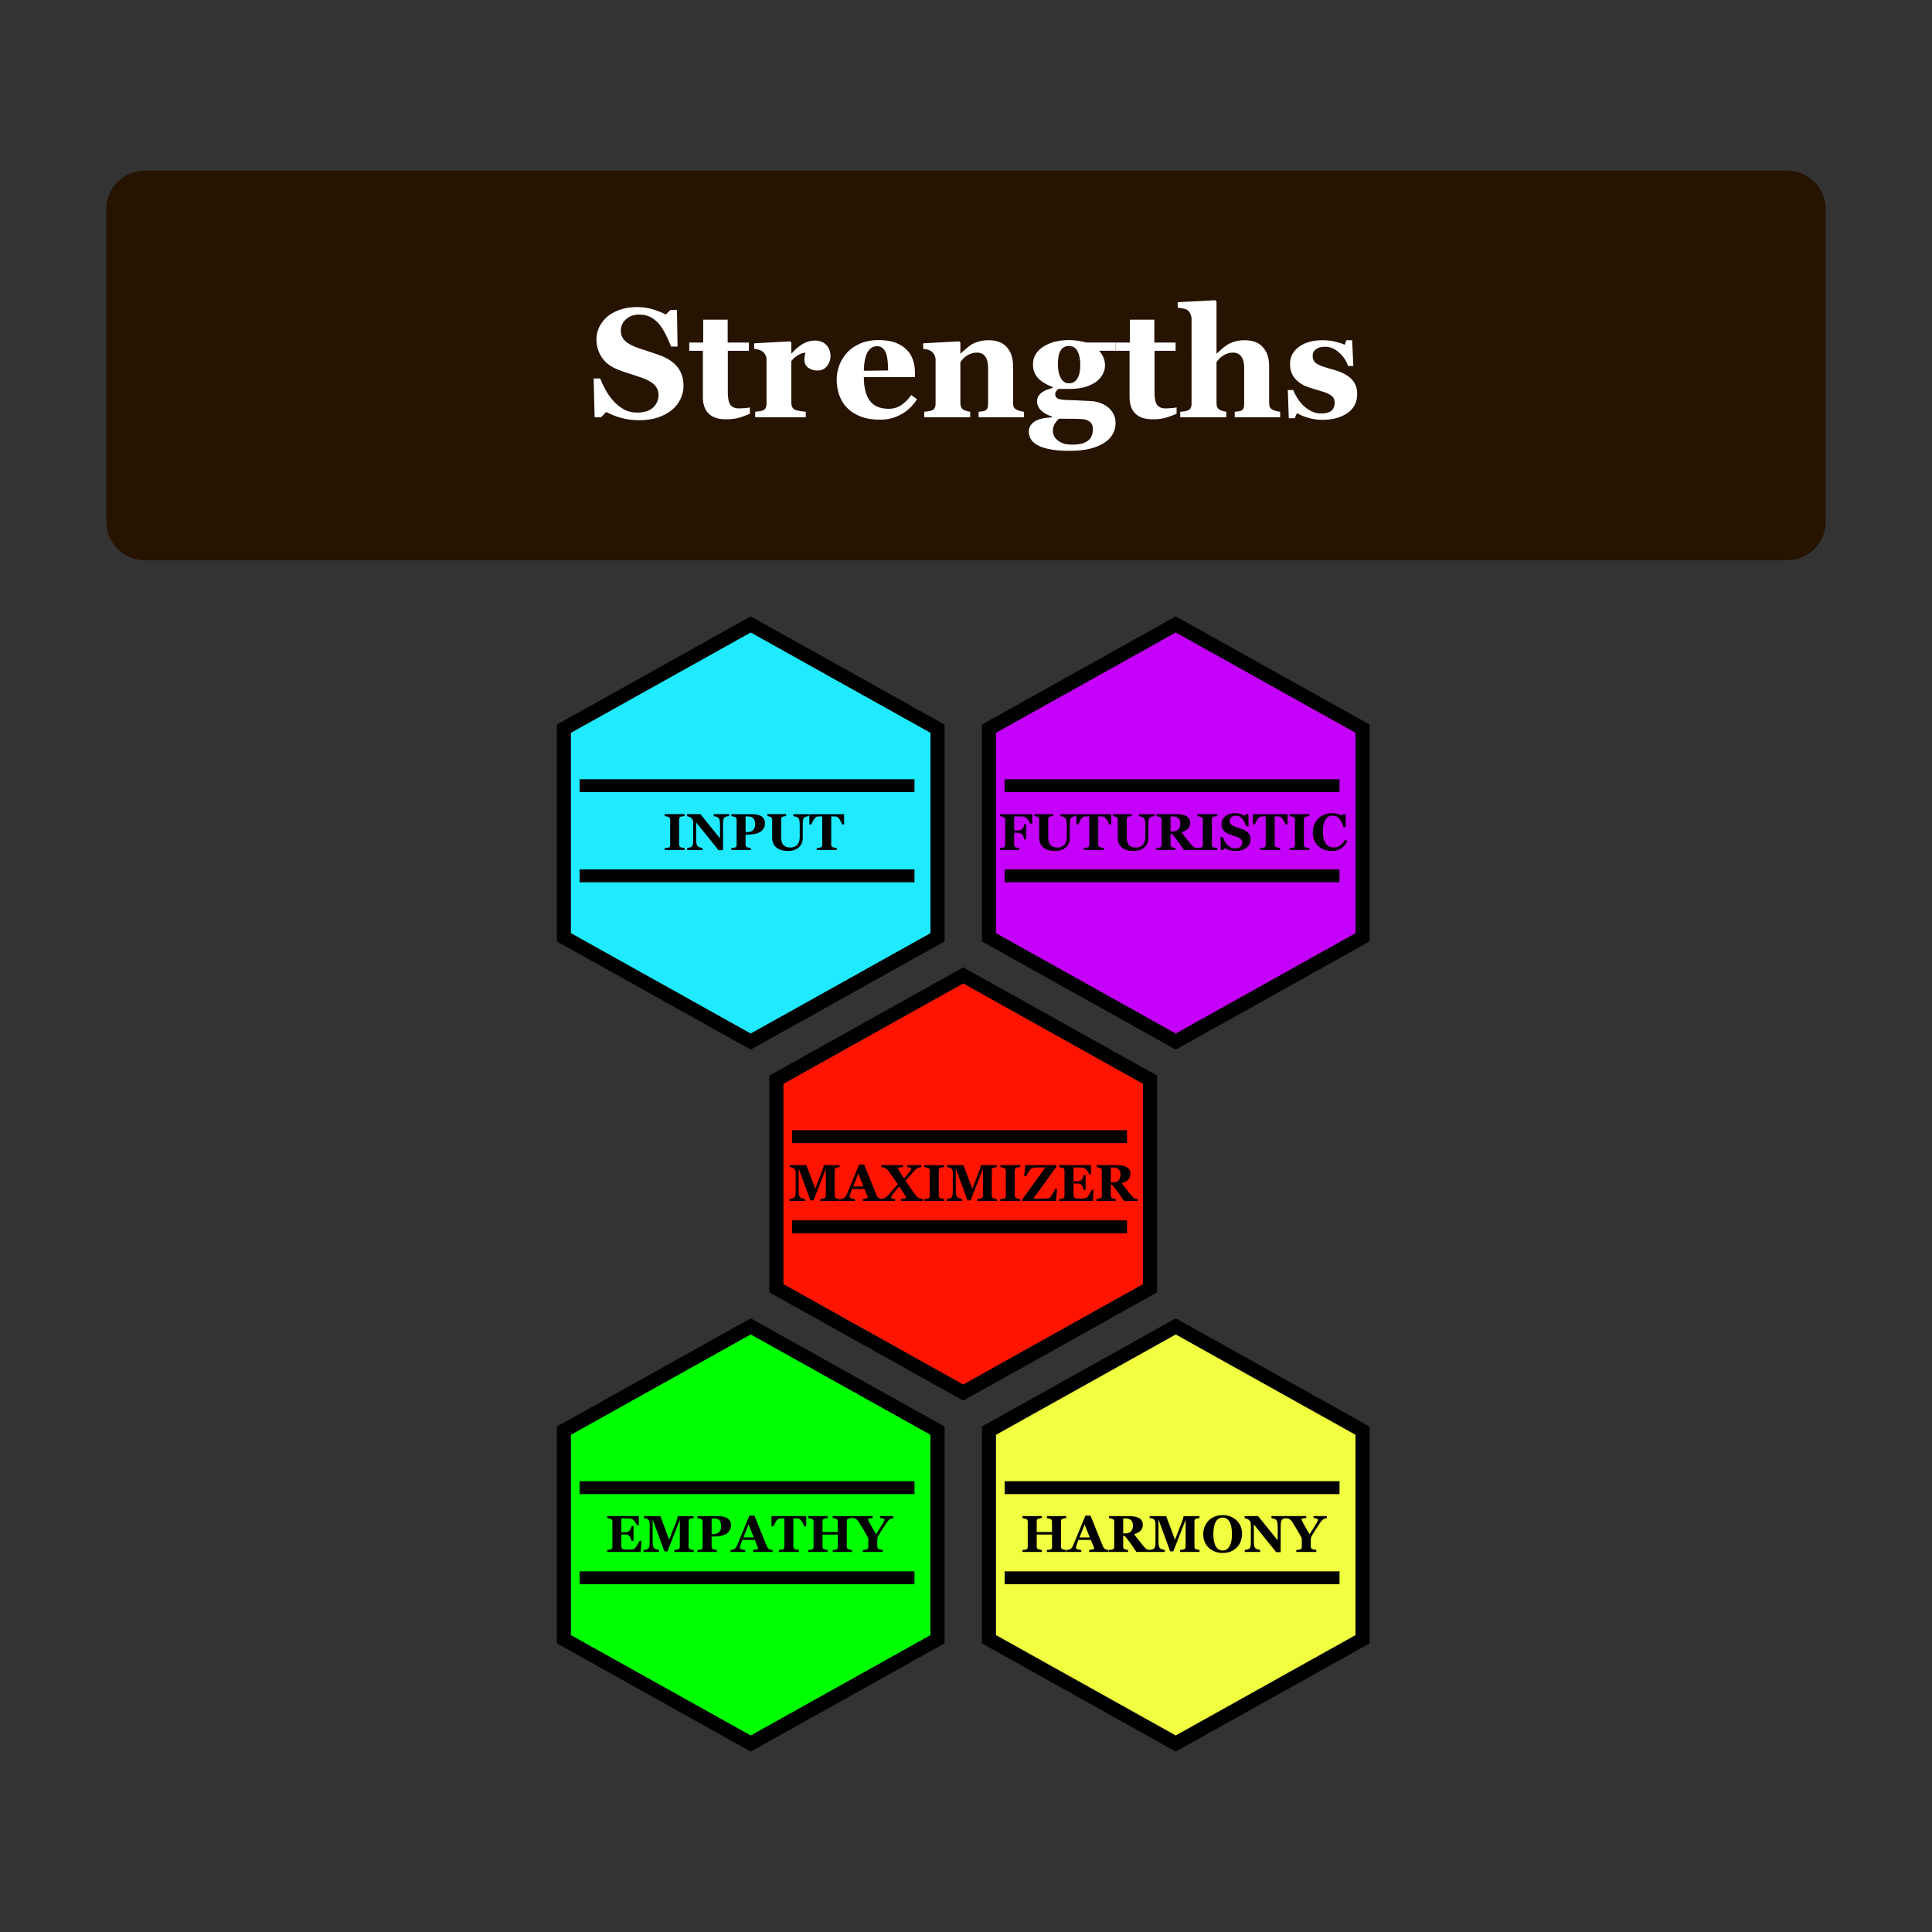 <svg xmlns="http://www.w3.org/2000/svg" id='awsome_strengths' class="adobe_illustrator" viewBox="0 0 600 600">
    <rect x="0" y="0" width="600" height="600" fill="#333333" stroke="none"/>
    <g id="hex_im" class='hex input'>
        <path id="outline_27_" d="M233.143,325.969l60.201-33.607v-67.336l-60.203-33.605l-60.203,33.605v67.336L233.143,325.969z
            M177.32,227.598l55.82-31.16l55.822,31.16v62.191l-55.82,31.16l-55.822-31.16V227.598z"/>
        <polygon id="background_41_" fill="#1FEAFF" points="288.962,289.79 288.962,227.599 233.14,196.438 177.318,227.599 
            177.318,289.79 233.142,320.95 	"/>
        <g>
            <path d="M212.607,263.973h-6.176v-0.612c0.142-0.011,0.35-0.026,0.624-0.047s0.464-0.052,0.568-0.094
                c0.194-0.078,0.326-0.182,0.396-0.31c0.071-0.128,0.106-0.292,0.106-0.491v-7.894c0-0.178-0.034-0.334-0.103-0.471
                c-0.067-0.136-0.201-0.246-0.4-0.33c-0.125-0.052-0.311-0.106-0.557-0.161c-0.246-0.055-0.458-0.093-0.636-0.114v-0.612h6.176
                v0.612c-0.157,0.016-0.354,0.038-0.589,0.066c-0.235,0.029-0.435,0.07-0.597,0.122c-0.204,0.068-0.34,0.174-0.408,0.317
                c-0.067,0.144-0.102,0.308-0.102,0.491v7.885c0,0.188,0.035,0.35,0.105,0.483c0.071,0.133,0.206,0.242,0.404,0.326
                c0.11,0.047,0.292,0.093,0.546,0.137c0.253,0.044,0.467,0.072,0.64,0.083V263.973z"/>
            <path d="M226.433,253.451c-0.146,0.016-0.355,0.044-0.628,0.086c-0.271,0.042-0.518,0.144-0.737,0.306
                c-0.193,0.142-0.331,0.383-0.412,0.726s-0.121,0.846-0.121,1.51v7.957h-1.397l-6.936-8.608v5.226c0,0.648,0.043,1.142,0.129,1.479
                c0.087,0.337,0.227,0.584,0.42,0.741c0.142,0.115,0.366,0.217,0.675,0.306s0.555,0.149,0.737,0.181v0.612h-4.786v-0.612
                c0.204-0.016,0.438-0.054,0.702-0.114c0.265-0.06,0.485-0.153,0.663-0.279c0.204-0.151,0.344-0.38,0.42-0.687
                s0.114-0.82,0.114-1.542v-5.272c0-0.262-0.041-0.509-0.122-0.742c-0.081-0.232-0.208-0.433-0.381-0.6
                c-0.183-0.178-0.394-0.318-0.631-0.42c-0.238-0.102-0.509-0.182-0.813-0.239v-0.628h4.191l6.087,7.53v-4.212
                c0-0.669-0.044-1.167-0.133-1.494c-0.089-0.327-0.23-0.569-0.424-0.726c-0.151-0.12-0.377-0.224-0.675-0.31
                c-0.298-0.086-0.539-0.145-0.722-0.176v-0.612h4.778V253.451z"/>
            <path d="M237.566,255.624c0,0.628-0.13,1.168-0.389,1.62c-0.259,0.453-0.616,0.82-1.071,1.103
                c-0.471,0.293-1.008,0.505-1.612,0.636s-1.283,0.196-2.036,0.196h-0.91v3.13c0,0.188,0.035,0.352,0.105,0.491
                c0.071,0.139,0.206,0.25,0.404,0.333c0.104,0.042,0.274,0.086,0.51,0.133c0.235,0.047,0.435,0.078,0.597,0.094v0.612h-6.034
                v-0.612c0.152-0.016,0.354-0.038,0.604-0.067s0.427-0.064,0.525-0.106c0.204-0.083,0.339-0.186,0.404-0.306
                c0.065-0.12,0.099-0.288,0.099-0.502v-7.854c0-0.183-0.032-0.341-0.095-0.475s-0.198-0.244-0.408-0.333
                c-0.146-0.063-0.341-0.119-0.584-0.168s-0.425-0.083-0.546-0.098v-0.612h6.145c1.438,0,2.513,0.229,3.225,0.687
                C237.21,253.983,237.566,254.683,237.566,255.624z M234.506,256.024c0-0.837-0.169-1.458-0.506-1.864
                c-0.338-0.405-0.938-0.608-1.801-0.608h-0.651v4.888h0.329c0.858,0,1.511-0.197,1.958-0.592S234.506,256.846,234.506,256.024z"/>
            <path d="M251.219,253.451c-0.151,0.016-0.37,0.051-0.655,0.106c-0.285,0.055-0.524,0.15-0.718,0.286
                c-0.199,0.131-0.339,0.366-0.42,0.707c-0.081,0.34-0.121,0.85-0.121,1.53v4.143c0,1.219-0.414,2.2-1.24,2.942
                s-1.92,1.114-3.279,1.114c-1.585,0-2.813-0.358-3.681-1.075c-0.868-0.716-1.302-1.715-1.302-2.997v-5.697
                c0-0.183-0.036-0.34-0.106-0.471s-0.205-0.249-0.404-0.353c-0.136-0.068-0.303-0.123-0.502-0.165
                c-0.198-0.042-0.36-0.071-0.486-0.086v-0.597h5.838v0.597c-0.168,0.01-0.338,0.03-0.51,0.059
                c-0.173,0.029-0.349,0.072-0.526,0.129c-0.198,0.063-0.332,0.167-0.4,0.314c-0.067,0.146-0.102,0.312-0.102,0.495v5.618
                c0,1.104,0.243,1.907,0.729,2.409c0.486,0.502,1.191,0.753,2.116,0.753c0.908,0,1.622-0.277,2.139-0.832
                c0.518-0.554,0.775-1.371,0.775-2.448v-3.774c0-0.669-0.045-1.17-0.137-1.502c-0.092-0.333-0.231-0.572-0.42-0.718
                c-0.136-0.115-0.373-0.22-0.71-0.314c-0.338-0.094-0.574-0.151-0.71-0.172v-0.612h4.833V253.451z"/>
            <path d="M262.141,256.024h-0.612c-0.161-0.476-0.421-0.986-0.778-1.53s-0.688-0.837-0.99-0.879
                c-0.167-0.021-0.373-0.039-0.618-0.055c-0.246-0.016-0.457-0.023-0.635-0.023h-0.368v8.733c0,0.188,0.034,0.354,0.103,0.498
                c0.067,0.144,0.201,0.258,0.4,0.341c0.12,0.047,0.307,0.096,0.561,0.146s0.47,0.085,0.647,0.106v0.612h-6.206v-0.612
                c0.151-0.016,0.364-0.038,0.639-0.067c0.275-0.029,0.462-0.064,0.562-0.106c0.204-0.083,0.34-0.196,0.408-0.337
                c0.067-0.141,0.102-0.309,0.102-0.502v-8.812h-0.368c-0.177,0-0.389,0.008-0.634,0.023s-0.451,0.034-0.618,0.055
                c-0.303,0.042-0.633,0.335-0.99,0.879s-0.617,1.054-0.779,1.53h-0.612v-3.186h10.789V256.024z"/>
        </g>
        <line fill="none" stroke="#000000" stroke-width="4" stroke-miterlimit="10" x1="180" y1="244" x2="284" y2="244"/>
        <line fill="none" stroke="#000000" stroke-width="4" stroke-miterlimit="10" x1="180" y1="272" x2="284" y2="272"/>
    </g>
    <g id="hex_ma" class='hex maximizer'>
        <path id="outline_26_" d="M299.143,434.969l60.201-33.607v-67.336l-60.203-33.605l-60.203,33.605v67.336L299.143,434.969z
            M243.32,336.598l55.82-31.16l55.822,31.16v62.191l-55.82,31.16l-55.822-31.16V336.598z"/>
        <polygon id="background_40_" fill="#FF1400" points="354.962,398.79 354.962,336.599 299.14,305.438 243.318,336.599 
            243.318,398.79 299.142,429.95 	"/>
        <g>
            <path d="M260.779,372.973h-6.034v-0.611c0.178-0.017,0.396-0.043,0.655-0.079s0.436-0.075,0.53-0.118
                c0.193-0.078,0.332-0.186,0.415-0.321c0.084-0.136,0.126-0.309,0.126-0.519v-8.316l-3.829,9.784h-0.988
                c-0.047-0.173-0.164-0.515-0.35-1.028c-0.186-0.512-0.336-0.922-0.451-1.231l-2.816-7.649v6.771c0,0.648,0.043,1.141,0.129,1.479
                c0.087,0.338,0.227,0.584,0.42,0.741c0.131,0.11,0.365,0.215,0.702,0.313c0.338,0.1,0.574,0.157,0.71,0.174v0.611h-4.786v-0.611
                c0.131-0.017,0.344-0.052,0.64-0.106c0.296-0.056,0.537-0.15,0.726-0.286c0.209-0.146,0.351-0.395,0.424-0.742
                s0.11-0.844,0.11-1.486v-5.516c0-0.336-0.042-0.613-0.126-0.836s-0.209-0.399-0.377-0.529c-0.209-0.162-0.423-0.268-0.643-0.314
                s-0.442-0.078-0.667-0.094v-0.613h5.13l2.745,7.336l2.313-5.953c0.079-0.22,0.154-0.481,0.228-0.785s0.112-0.502,0.118-0.598
                h4.932v0.613c-0.167,0.01-0.343,0.031-0.525,0.063c-0.184,0.031-0.358,0.073-0.526,0.125c-0.204,0.068-0.339,0.176-0.403,0.322
                c-0.065,0.146-0.099,0.309-0.099,0.486v7.885c0,0.189,0.033,0.348,0.099,0.476c0.064,0.128,0.199,0.239,0.403,0.333
                c0.104,0.047,0.276,0.092,0.515,0.134c0.237,0.042,0.422,0.07,0.553,0.087V372.973z"/>
            <path d="M274.009,372.973h-6.065v-0.611c0.282-0.021,0.613-0.072,0.994-0.154c0.382-0.08,0.572-0.182,0.572-0.301
                c0-0.043-0.004-0.09-0.012-0.143c-0.008-0.052-0.03-0.122-0.067-0.211l-0.949-2.307h-3.844c-0.089,0.214-0.187,0.465-0.293,0.753
                s-0.199,0.544-0.276,0.769c-0.1,0.293-0.158,0.505-0.176,0.636c-0.019,0.131-0.028,0.223-0.028,0.274
                c0,0.168,0.127,0.311,0.381,0.428c0.253,0.117,0.676,0.203,1.266,0.256v0.611h-4.566v-0.611c0.173-0.012,0.367-0.039,0.585-0.083
                c0.217-0.044,0.388-0.106,0.514-0.185c0.214-0.125,0.396-0.279,0.545-0.463c0.149-0.184,0.273-0.4,0.373-0.651
                c0.606-1.47,1.215-2.942,1.824-4.417c0.609-1.476,1.283-3.102,2.021-4.881h1.569c1.025,2.521,1.828,4.515,2.409,5.979
                c0.58,1.465,1.074,2.679,1.482,3.641c0.068,0.158,0.154,0.301,0.259,0.428c0.104,0.129,0.254,0.25,0.447,0.365
                c0.146,0.084,0.316,0.146,0.511,0.188c0.193,0.042,0.368,0.067,0.525,0.079V372.973z M268.158,368.469l-1.611-4.024l-1.588,4.024
                H268.158z"/>
            <path d="M286.587,372.973H279.8v-0.611c0.648-0.037,1.067-0.094,1.256-0.17c0.188-0.075,0.283-0.176,0.283-0.302
                c0-0.067-0.034-0.177-0.103-0.325c-0.067-0.149-0.162-0.32-0.282-0.514c-0.183-0.309-0.428-0.695-0.733-1.157
                c-0.307-0.463-0.624-0.94-0.953-1.433c-1.099,1.271-1.795,2.116-2.09,2.535c-0.296,0.418-0.443,0.695-0.443,0.831
                c0,0.073,0.012,0.135,0.035,0.185c0.023,0.049,0.085,0.098,0.185,0.145c0.073,0.043,0.198,0.082,0.376,0.118
                s0.389,0.065,0.633,0.087v0.611h-4.323v-0.611c0.226-0.017,0.404-0.04,0.538-0.071s0.266-0.075,0.396-0.134
                c0.304-0.141,0.574-0.32,0.81-0.537s0.479-0.469,0.73-0.758c0.366-0.412,0.779-0.881,1.239-1.404s0.943-1.08,1.45-1.672
                c-0.48-0.727-0.961-1.433-1.442-2.117c-0.48-0.686-0.888-1.27-1.223-1.75c-0.167-0.24-0.375-0.481-0.624-0.723
                c-0.249-0.24-0.51-0.412-0.782-0.518c-0.136-0.057-0.288-0.105-0.456-0.145c-0.167-0.039-0.369-0.066-0.605-0.082v-0.613h6.804
                v0.613c-0.529,0.021-0.92,0.067-1.174,0.141s-0.381,0.184-0.381,0.33c0,0.072,0.025,0.166,0.075,0.278s0.147,0.288,0.294,0.528
                c0.126,0.209,0.32,0.516,0.585,0.918s0.564,0.859,0.898,1.371c0.987-1.176,1.607-1.942,1.86-2.301
                c0.253-0.357,0.38-0.602,0.38-0.732c0-0.152-0.073-0.266-0.219-0.342c-0.146-0.076-0.488-0.14-1.025-0.191v-0.613h4.339v0.613
                c-0.198,0.005-0.362,0.023-0.49,0.055s-0.275,0.081-0.443,0.148c-0.324,0.146-0.596,0.327-0.815,0.541
                c-0.22,0.215-0.461,0.467-0.722,0.754c-0.388,0.43-0.758,0.848-1.111,1.254s-0.786,0.902-1.299,1.489
                c0.633,0.951,1.175,1.748,1.625,2.391c0.449,0.644,0.876,1.247,1.279,1.811c0.156,0.241,0.359,0.482,0.607,0.726
                c0.249,0.243,0.507,0.417,0.773,0.521c0.125,0.047,0.27,0.092,0.432,0.134s0.376,0.07,0.644,0.087V372.973z"/>
            <path d="M293.232,372.973h-6.176v-0.611c0.142-0.012,0.35-0.027,0.624-0.048s0.464-0.052,0.568-0.095
                c0.194-0.078,0.326-0.182,0.396-0.309c0.071-0.129,0.106-0.292,0.106-0.491v-7.894c0-0.178-0.034-0.334-0.103-0.471
                c-0.067-0.136-0.201-0.246-0.4-0.33c-0.125-0.052-0.311-0.105-0.557-0.16s-0.458-0.093-0.636-0.113v-0.613h6.176v0.613
                c-0.157,0.016-0.354,0.037-0.589,0.066c-0.235,0.028-0.435,0.069-0.597,0.121c-0.204,0.068-0.34,0.174-0.408,0.318
                c-0.067,0.144-0.102,0.307-0.102,0.49v7.885c0,0.189,0.035,0.35,0.105,0.483c0.071,0.134,0.206,0.241,0.404,0.325
                c0.11,0.047,0.292,0.094,0.546,0.138c0.253,0.044,0.467,0.071,0.64,0.083V372.973z"/>
            <path d="M309.568,372.973h-6.034v-0.611c0.178-0.017,0.396-0.043,0.655-0.079s0.436-0.075,0.53-0.118
                c0.193-0.078,0.332-0.186,0.415-0.321c0.084-0.136,0.126-0.309,0.126-0.519v-8.316l-3.829,9.784h-0.988
                c-0.047-0.173-0.164-0.515-0.35-1.028c-0.186-0.512-0.336-0.922-0.451-1.231l-2.816-7.649v6.771c0,0.648,0.043,1.141,0.129,1.479
                c0.087,0.338,0.227,0.584,0.42,0.741c0.131,0.11,0.365,0.215,0.702,0.313c0.338,0.1,0.574,0.157,0.71,0.174v0.611h-4.786v-0.611
                c0.131-0.017,0.344-0.052,0.64-0.106c0.296-0.056,0.537-0.15,0.726-0.286c0.209-0.146,0.351-0.395,0.424-0.742
                s0.11-0.844,0.11-1.486v-5.516c0-0.336-0.042-0.613-0.126-0.836s-0.209-0.399-0.377-0.529c-0.209-0.162-0.423-0.268-0.643-0.314
                s-0.442-0.078-0.667-0.094v-0.613h5.13l2.745,7.336l2.313-5.953c0.079-0.22,0.154-0.481,0.228-0.785s0.112-0.502,0.118-0.598
                h4.932v0.613c-0.167,0.01-0.343,0.031-0.525,0.063c-0.184,0.031-0.358,0.073-0.526,0.125c-0.204,0.068-0.339,0.176-0.403,0.322
                c-0.065,0.146-0.099,0.309-0.099,0.486v7.885c0,0.189,0.033,0.348,0.099,0.476c0.064,0.128,0.199,0.239,0.403,0.333
                c0.104,0.047,0.276,0.092,0.515,0.134c0.237,0.042,0.422,0.07,0.553,0.087V372.973z"/>
            <path d="M316.843,372.973h-6.176v-0.611c0.142-0.012,0.35-0.027,0.624-0.048s0.464-0.052,0.568-0.095
                c0.194-0.078,0.326-0.182,0.396-0.309c0.071-0.129,0.106-0.292,0.106-0.491v-7.894c0-0.178-0.034-0.334-0.103-0.471
                c-0.067-0.136-0.201-0.246-0.4-0.33c-0.125-0.052-0.311-0.105-0.557-0.16s-0.458-0.093-0.636-0.113v-0.613h6.176v0.613
                c-0.157,0.016-0.354,0.037-0.589,0.066c-0.235,0.028-0.435,0.069-0.597,0.121c-0.204,0.068-0.34,0.174-0.408,0.318
                c-0.067,0.144-0.102,0.307-0.102,0.49v7.885c0,0.189,0.035,0.35,0.105,0.483c0.071,0.134,0.206,0.241,0.404,0.325
                c0.11,0.047,0.292,0.094,0.546,0.138c0.253,0.044,0.467,0.071,0.64,0.083V372.973z"/>
            <path d="M328.297,369.215l-0.376,3.758H317.47v-0.474l7.197-9.946h-2.441c-0.497,0-0.855,0.014-1.075,0.043
                s-0.427,0.088-0.62,0.178c-0.225,0.084-0.474,0.305-0.746,0.664c-0.271,0.359-0.636,0.959-1.091,1.799h-0.636l0.346-3.398h9.683
                v0.475l-7.198,9.946h2.802c0.88,0,1.478-0.036,1.794-0.106s0.548-0.197,0.694-0.381c0.299-0.362,0.575-0.76,0.828-1.192
                c0.254-0.433,0.488-0.888,0.703-1.364H328.297z"/>
            <path d="M338.827,364.68h-0.597c-0.151-0.423-0.413-0.85-0.784-1.283c-0.371-0.432-0.74-0.688-1.106-0.766
                c-0.157-0.037-0.375-0.059-0.655-0.066c-0.279-0.008-0.511-0.012-0.694-0.012h-1.616v4.292h1.146c0.288,0,0.549-0.034,0.784-0.103
                c0.236-0.067,0.45-0.198,0.644-0.393c0.12-0.119,0.242-0.332,0.365-0.635s0.202-0.567,0.239-0.793h0.597v4.646h-0.597
                c-0.031-0.22-0.111-0.495-0.239-0.827c-0.128-0.333-0.25-0.562-0.365-0.688c-0.172-0.188-0.376-0.317-0.611-0.389
                c-0.235-0.07-0.508-0.105-0.816-0.105h-1.146v3.209c0,0.335,0.024,0.601,0.074,0.797c0.05,0.195,0.143,0.346,0.279,0.451
                c0.13,0.1,0.31,0.164,0.537,0.195c0.228,0.032,0.537,0.048,0.93,0.048c0.183,0,0.402-0.003,0.659-0.008
                c0.256-0.005,0.481-0.021,0.675-0.048c0.22-0.025,0.425-0.064,0.616-0.117c0.19-0.053,0.333-0.128,0.428-0.228
                c0.251-0.257,0.533-0.647,0.847-1.173c0.314-0.525,0.521-0.92,0.62-1.182h0.573l-0.212,3.469h-10.444v-0.611
                c0.146-0.012,0.346-0.032,0.597-0.063s0.429-0.067,0.533-0.11c0.199-0.083,0.332-0.189,0.4-0.317s0.103-0.292,0.103-0.49v-7.854
                c0-0.188-0.029-0.344-0.087-0.467s-0.196-0.234-0.416-0.334c-0.136-0.063-0.326-0.119-0.572-0.172s-0.432-0.086-0.558-0.102
                v-0.613h9.871V364.68z"/>
            <path d="M353.328,372.973h-4.272c-0.737-1.13-1.351-2.029-1.839-2.699s-1.097-1.443-1.823-2.322h-0.43v3.381
                c0,0.189,0.035,0.349,0.105,0.479c0.071,0.131,0.206,0.241,0.404,0.329c0.1,0.043,0.255,0.086,0.467,0.13s0.394,0.074,0.546,0.091
                v0.611h-5.94v-0.611c0.152-0.017,0.353-0.039,0.601-0.067s0.425-0.063,0.529-0.106c0.199-0.083,0.332-0.189,0.4-0.317
                s0.103-0.292,0.103-0.49v-7.854c0-0.188-0.029-0.346-0.087-0.471s-0.196-0.235-0.416-0.33c-0.167-0.067-0.364-0.125-0.592-0.172
                s-0.407-0.081-0.538-0.102v-0.613h6.246c1.396,0,2.457,0.219,3.182,0.656c0.725,0.437,1.087,1.097,1.087,1.98
                c0,0.779-0.224,1.406-0.671,1.879c-0.447,0.475-1.129,0.844-2.044,1.111c0.355,0.46,0.771,0.994,1.243,1.6
                c0.474,0.607,0.967,1.228,1.479,1.86c0.162,0.204,0.383,0.454,0.663,0.749c0.279,0.296,0.526,0.478,0.741,0.545
                c0.12,0.037,0.273,0.068,0.459,0.095s0.318,0.042,0.396,0.048V372.973z M347.984,364.695c0-0.743-0.208-1.286-0.623-1.629
                c-0.416-0.342-1.009-0.514-1.777-0.514h-0.62v4.66h0.597c0.769,0,1.365-0.201,1.788-0.604
                C347.772,366.207,347.984,365.568,347.984,364.695z"/>
        </g>
        <line fill="none" stroke="#000000" stroke-width="4" stroke-miterlimit="10" x1="246" y1="353" x2="350" y2="353"/>
        <line fill="none" stroke="#000000" stroke-width="4" stroke-miterlimit="10" x1="246" y1="381" x2="350" y2="381"/>
    </g>
    <g id="hex_em" class='hex empathy'>
        <path id="outline_25_" d="M233.143,543.969l60.201-33.607v-67.336l-60.203-33.605l-60.203,33.605v67.336L233.143,543.969z
            M177.32,445.598l55.82-31.16l55.822,31.16v62.191l-55.82,31.16l-55.822-31.16V445.598z"/>
        <polygon id="background_39_" fill="#00FF00" points="288.962,507.79 288.962,445.599 233.14,414.438 177.318,445.599 
            177.318,507.79 233.142,538.95 	"/>
        <g>
            <path d="M198.412,473.68h-0.597c-0.151-0.423-0.413-0.85-0.784-1.283c-0.371-0.432-0.74-0.688-1.106-0.766
                c-0.157-0.037-0.375-0.059-0.655-0.066c-0.279-0.008-0.511-0.012-0.694-0.012h-1.616v4.292h1.146c0.288,0,0.549-0.034,0.784-0.103
                c0.236-0.067,0.45-0.198,0.644-0.393c0.12-0.119,0.242-0.332,0.365-0.635s0.202-0.567,0.239-0.793h0.597v4.646h-0.597
                c-0.031-0.22-0.111-0.495-0.239-0.827c-0.128-0.333-0.25-0.562-0.365-0.688c-0.172-0.188-0.376-0.317-0.611-0.389
                c-0.235-0.07-0.508-0.105-0.816-0.105h-1.146v3.209c0,0.335,0.024,0.601,0.074,0.797c0.05,0.195,0.143,0.346,0.279,0.451
                c0.13,0.1,0.31,0.164,0.537,0.195c0.228,0.032,0.537,0.048,0.93,0.048c0.183,0,0.402-0.003,0.659-0.008
                c0.256-0.005,0.481-0.021,0.675-0.048c0.22-0.025,0.425-0.064,0.616-0.117c0.19-0.053,0.333-0.128,0.428-0.228
                c0.251-0.257,0.533-0.647,0.847-1.173c0.314-0.525,0.521-0.92,0.62-1.182h0.573l-0.212,3.469h-10.444v-0.611
                c0.146-0.012,0.346-0.032,0.597-0.063s0.429-0.067,0.533-0.11c0.199-0.083,0.332-0.189,0.4-0.317s0.103-0.292,0.103-0.49v-7.854
                c0-0.188-0.029-0.344-0.087-0.467s-0.196-0.234-0.416-0.334c-0.136-0.063-0.326-0.119-0.572-0.172s-0.432-0.086-0.558-0.102
                v-0.613h9.871V473.68z"/>
            <path d="M215.431,481.973h-6.034v-0.611c0.178-0.017,0.396-0.043,0.655-0.079s0.436-0.075,0.53-0.118
                c0.193-0.078,0.332-0.186,0.415-0.321c0.084-0.136,0.126-0.309,0.126-0.519v-8.316l-3.829,9.784h-0.988
                c-0.047-0.173-0.164-0.515-0.35-1.028c-0.186-0.512-0.336-0.922-0.451-1.231l-2.816-7.649v6.771c0,0.648,0.043,1.141,0.129,1.479
                c0.087,0.338,0.227,0.584,0.42,0.741c0.131,0.11,0.365,0.215,0.702,0.313c0.338,0.1,0.574,0.157,0.71,0.174v0.611h-4.786v-0.611
                c0.131-0.017,0.344-0.052,0.64-0.106c0.296-0.056,0.537-0.15,0.726-0.286c0.209-0.146,0.351-0.395,0.424-0.742
                s0.11-0.844,0.11-1.486v-5.516c0-0.336-0.042-0.613-0.126-0.836s-0.209-0.399-0.377-0.529c-0.209-0.162-0.423-0.268-0.643-0.314
                s-0.442-0.078-0.667-0.094v-0.613h5.13l2.745,7.336l2.313-5.953c0.079-0.22,0.154-0.481,0.228-0.785s0.112-0.502,0.118-0.598
                h4.932v0.613c-0.167,0.01-0.343,0.031-0.525,0.063c-0.184,0.031-0.358,0.073-0.526,0.125c-0.204,0.068-0.339,0.176-0.403,0.322
                c-0.065,0.146-0.099,0.309-0.099,0.486v7.885c0,0.189,0.033,0.348,0.099,0.476c0.064,0.128,0.199,0.239,0.403,0.333
                c0.104,0.047,0.276,0.092,0.515,0.134c0.237,0.042,0.422,0.07,0.553,0.087V481.973z"/>
            <path d="M227.013,473.624c0,0.628-0.13,1.168-0.389,1.62c-0.259,0.453-0.616,0.82-1.071,1.103
                c-0.471,0.293-1.008,0.505-1.612,0.636s-1.283,0.196-2.036,0.196h-0.91v3.13c0,0.189,0.035,0.353,0.105,0.491
                c0.071,0.139,0.206,0.249,0.404,0.333c0.104,0.042,0.274,0.086,0.51,0.134c0.235,0.047,0.435,0.078,0.597,0.095v0.611h-6.034
                v-0.611c0.152-0.017,0.354-0.039,0.604-0.067s0.427-0.063,0.525-0.106c0.204-0.083,0.339-0.186,0.404-0.306
                s0.099-0.288,0.099-0.502v-7.854c0-0.183-0.032-0.342-0.095-0.475s-0.198-0.244-0.408-0.334c-0.146-0.063-0.341-0.118-0.584-0.168
                s-0.425-0.082-0.546-0.098v-0.613h6.145c1.438,0,2.513,0.229,3.225,0.688C226.656,471.982,227.013,472.683,227.013,473.624z
                M223.952,474.024c0-0.837-0.169-1.458-0.506-1.864c-0.338-0.404-0.938-0.607-1.801-0.607h-0.651v4.889h0.329
                c0.858,0,1.511-0.197,1.958-0.593S223.952,474.846,223.952,474.024z"/>
            <path d="M239.928,481.973h-6.065v-0.611c0.282-0.021,0.613-0.072,0.994-0.154c0.382-0.08,0.572-0.182,0.572-0.301
                c0-0.043-0.004-0.09-0.012-0.143c-0.008-0.052-0.03-0.122-0.067-0.211l-0.949-2.307h-3.844c-0.089,0.214-0.187,0.465-0.293,0.753
                s-0.199,0.544-0.276,0.769c-0.1,0.293-0.158,0.505-0.176,0.636c-0.019,0.131-0.028,0.223-0.028,0.274
                c0,0.168,0.127,0.311,0.381,0.428c0.253,0.117,0.676,0.203,1.266,0.256v0.611h-4.566v-0.611c0.173-0.012,0.367-0.039,0.585-0.083
                c0.217-0.044,0.388-0.106,0.514-0.185c0.214-0.125,0.396-0.279,0.545-0.463c0.149-0.184,0.273-0.4,0.373-0.651
                c0.606-1.47,1.215-2.942,1.824-4.417c0.609-1.476,1.283-3.102,2.021-4.881h1.569c1.025,2.521,1.828,4.515,2.409,5.979
                c0.58,1.465,1.074,2.679,1.482,3.641c0.068,0.158,0.154,0.301,0.259,0.428c0.104,0.129,0.254,0.25,0.447,0.365
                c0.146,0.084,0.316,0.146,0.511,0.188c0.193,0.042,0.368,0.067,0.525,0.079V481.973z M234.077,477.469l-1.611-4.024l-1.588,4.024
                H234.077z"/>
            <path d="M250.379,474.024h-0.612c-0.161-0.476-0.421-0.986-0.778-1.53s-0.688-0.837-0.99-0.879
                c-0.167-0.021-0.373-0.039-0.618-0.055c-0.246-0.016-0.457-0.023-0.635-0.023h-0.368v8.732c0,0.189,0.034,0.355,0.103,0.498
                c0.067,0.145,0.201,0.258,0.4,0.342c0.12,0.047,0.307,0.096,0.561,0.146s0.47,0.085,0.647,0.106v0.611h-6.206v-0.611
                c0.151-0.017,0.364-0.039,0.639-0.067c0.275-0.028,0.462-0.063,0.562-0.106c0.204-0.083,0.34-0.195,0.408-0.337
                c0.067-0.142,0.102-0.309,0.102-0.502v-8.812h-0.368c-0.177,0-0.389,0.008-0.634,0.023s-0.451,0.034-0.618,0.055
                c-0.303,0.042-0.633,0.335-0.99,0.879s-0.617,1.055-0.779,1.53h-0.612v-3.187h10.789V474.024z"/>
            <path d="M264.612,481.973h-6.019v-0.611c0.131-0.012,0.321-0.027,0.572-0.048c0.252-0.021,0.424-0.052,0.519-0.095
                c0.193-0.078,0.326-0.182,0.399-0.309c0.073-0.129,0.11-0.292,0.11-0.491v-3.837h-4.755v3.75c0,0.179,0.038,0.338,0.113,0.479
                c0.076,0.142,0.206,0.251,0.389,0.329c0.1,0.043,0.27,0.086,0.51,0.134c0.241,0.047,0.438,0.075,0.589,0.087v0.611h-6.019v-0.611
                c0.131-0.006,0.323-0.023,0.577-0.052s0.438-0.063,0.553-0.106c0.188-0.067,0.319-0.171,0.393-0.31
                c0.073-0.138,0.11-0.302,0.11-0.49v-7.878c0-0.183-0.033-0.338-0.099-0.463s-0.2-0.235-0.404-0.33
                c-0.151-0.067-0.351-0.129-0.596-0.184c-0.246-0.055-0.424-0.088-0.534-0.098v-0.613h6.019v0.613
                c-0.162,0.01-0.355,0.036-0.581,0.078c-0.225,0.041-0.397,0.081-0.518,0.117c-0.204,0.068-0.339,0.177-0.404,0.326
                c-0.065,0.148-0.098,0.307-0.098,0.475v3.326h4.755v-3.248c0-0.183-0.034-0.338-0.102-0.463c-0.068-0.125-0.204-0.235-0.408-0.33
                c-0.137-0.063-0.318-0.121-0.546-0.176s-0.409-0.09-0.545-0.105v-0.613h6.019v0.613c-0.168,0.01-0.356,0.032-0.565,0.066
                c-0.209,0.033-0.397,0.077-0.564,0.129c-0.199,0.068-0.333,0.176-0.4,0.322c-0.068,0.146-0.103,0.306-0.103,0.479v7.885
                c0,0.189,0.034,0.349,0.103,0.479c0.067,0.131,0.201,0.241,0.4,0.329c0.125,0.053,0.307,0.1,0.545,0.142s0.433,0.067,0.585,0.079
                V481.973z"/>
            <path d="M277.44,471.451c-0.188,0.021-0.36,0.055-0.517,0.102s-0.306,0.112-0.446,0.196c-0.225,0.126-0.425,0.286-0.6,0.482
                s-0.346,0.415-0.513,0.655c-0.34,0.496-0.696,1.037-1.07,1.62c-0.373,0.583-0.779,1.226-1.218,1.927
                c-0.287,0.444-0.464,0.785-0.529,1.023c-0.064,0.238-0.098,0.65-0.098,1.236v1.576c0,0.189,0.035,0.354,0.106,0.494
                c0.07,0.143,0.205,0.257,0.404,0.346c0.089,0.037,0.276,0.086,0.564,0.146s0.5,0.095,0.636,0.106v0.611h-6.207v-0.611
                c0.146-0.012,0.357-0.032,0.632-0.063s0.467-0.067,0.577-0.11c0.193-0.083,0.325-0.194,0.396-0.333
                c0.071-0.139,0.106-0.308,0.106-0.506v-1.962c0-0.172-0.003-0.324-0.008-0.455s-0.023-0.24-0.055-0.33
                c-0.037-0.099-0.1-0.226-0.188-0.38s-0.204-0.354-0.346-0.601c-0.402-0.706-0.792-1.375-1.169-2.008s-0.734-1.227-1.075-1.781
                c-0.178-0.288-0.356-0.52-0.537-0.695c-0.181-0.175-0.365-0.317-0.553-0.428c-0.142-0.078-0.313-0.139-0.515-0.18
                c-0.201-0.042-0.383-0.068-0.545-0.078v-0.613h6.379v0.613c-0.584,0.016-0.978,0.056-1.181,0.121
                c-0.204,0.065-0.306,0.156-0.306,0.271c0,0.058,0.038,0.173,0.113,0.345c0.076,0.174,0.211,0.439,0.404,0.801
                c0.178,0.34,0.438,0.807,0.78,1.402c0.342,0.596,0.754,1.294,1.235,2.094c0.992-1.573,1.674-2.672,2.044-3.297
                c0.371-0.625,0.557-1.008,0.557-1.148c0-0.178-0.109-0.314-0.327-0.408c-0.219-0.094-0.571-0.154-1.061-0.18v-0.613h4.127V471.451
                z"/>
        </g>
        <line fill="none" stroke="#000000" stroke-width="4" stroke-miterlimit="10" x1="180" y1="462" x2="284" y2="462"/>
        <line fill="none" stroke="#000000" stroke-width="4" stroke-miterlimit="10" x1="180" y1="490" x2="284" y2="490"/>
    </g>
    <g id="hex_ha" class='hex harmony'>
        <path id="outline_24_" d="M365.143,543.969l60.201-33.607v-67.336l-60.203-33.605l-60.203,33.605v67.336L365.143,543.969z
            M309.32,445.598l55.82-31.16l55.822,31.16v62.191l-55.82,31.16l-55.822-31.16V445.598z"/>
        <polygon id="background_38_" fill="#F0FF3F" points="420.962,507.79 420.962,445.599 365.14,414.438 309.318,445.599 
            309.318,507.79 365.142,538.95 	"/>
        <g>
            <path d="M331.132,481.973h-6.019v-0.611c0.131-0.012,0.321-0.027,0.572-0.048c0.252-0.021,0.424-0.052,0.519-0.095
                c0.193-0.078,0.326-0.182,0.399-0.309c0.073-0.129,0.11-0.292,0.11-0.491v-3.837h-4.755v3.75c0,0.179,0.038,0.338,0.113,0.479
                c0.076,0.142,0.206,0.251,0.389,0.329c0.1,0.043,0.27,0.086,0.51,0.134c0.241,0.047,0.438,0.075,0.589,0.087v0.611h-6.019v-0.611
                c0.131-0.006,0.323-0.023,0.577-0.052s0.438-0.063,0.553-0.106c0.188-0.067,0.319-0.171,0.393-0.31
                c0.073-0.138,0.11-0.302,0.11-0.49v-7.878c0-0.183-0.033-0.338-0.099-0.463s-0.2-0.235-0.404-0.33
                c-0.151-0.067-0.351-0.129-0.596-0.184c-0.246-0.055-0.424-0.088-0.534-0.098v-0.613h6.019v0.613
                c-0.162,0.01-0.355,0.036-0.581,0.078c-0.225,0.041-0.397,0.081-0.518,0.117c-0.204,0.068-0.339,0.177-0.404,0.326
                c-0.065,0.148-0.098,0.307-0.098,0.475v3.326h4.755v-3.248c0-0.183-0.034-0.338-0.102-0.463c-0.068-0.125-0.204-0.235-0.408-0.33
                c-0.137-0.063-0.318-0.121-0.546-0.176s-0.409-0.09-0.545-0.105v-0.613h6.019v0.613c-0.168,0.01-0.356,0.032-0.565,0.066
                c-0.209,0.033-0.397,0.077-0.564,0.129c-0.199,0.068-0.333,0.176-0.4,0.322c-0.068,0.146-0.103,0.306-0.103,0.479v7.885
                c0,0.189,0.034,0.349,0.103,0.479c0.067,0.131,0.201,0.241,0.4,0.329c0.125,0.053,0.307,0.1,0.545,0.142s0.433,0.067,0.585,0.079
                V481.973z"/>
            <path d="M344.298,481.973h-6.065v-0.611c0.282-0.021,0.613-0.072,0.994-0.154c0.382-0.08,0.572-0.182,0.572-0.301
                c0-0.043-0.004-0.09-0.012-0.143c-0.008-0.052-0.03-0.122-0.067-0.211l-0.949-2.307h-3.844c-0.089,0.214-0.187,0.465-0.293,0.753
                s-0.199,0.544-0.276,0.769c-0.1,0.293-0.158,0.505-0.176,0.636c-0.019,0.131-0.028,0.223-0.028,0.274
                c0,0.168,0.127,0.311,0.381,0.428c0.253,0.117,0.676,0.203,1.266,0.256v0.611h-4.566v-0.611c0.173-0.012,0.367-0.039,0.585-0.083
                c0.217-0.044,0.388-0.106,0.514-0.185c0.214-0.125,0.396-0.279,0.545-0.463c0.149-0.184,0.273-0.4,0.373-0.651
                c0.606-1.47,1.215-2.942,1.824-4.417c0.609-1.476,1.283-3.102,2.021-4.881h1.569c1.025,2.521,1.828,4.515,2.409,5.979
                c0.58,1.465,1.074,2.679,1.482,3.641c0.068,0.158,0.154,0.301,0.259,0.428c0.104,0.129,0.254,0.25,0.447,0.365
                c0.146,0.084,0.316,0.146,0.511,0.188c0.193,0.042,0.368,0.067,0.525,0.079V481.973z M338.447,477.469l-1.611-4.024l-1.588,4.024
                H338.447z"/>
            <path d="M357.182,481.973h-4.272c-0.737-1.13-1.351-2.029-1.839-2.699s-1.097-1.443-1.823-2.322h-0.43v3.381
                c0,0.189,0.035,0.349,0.105,0.479c0.071,0.131,0.206,0.241,0.404,0.329c0.1,0.043,0.255,0.086,0.467,0.13s0.394,0.074,0.546,0.091
                v0.611h-5.94v-0.611c0.152-0.017,0.353-0.039,0.601-0.067s0.425-0.063,0.529-0.106c0.199-0.083,0.332-0.189,0.4-0.317
                s0.103-0.292,0.103-0.49v-7.854c0-0.188-0.029-0.346-0.087-0.471s-0.196-0.235-0.416-0.33c-0.167-0.067-0.364-0.125-0.592-0.172
                s-0.407-0.081-0.538-0.102v-0.613h6.246c1.396,0,2.457,0.219,3.182,0.656c0.725,0.437,1.087,1.097,1.087,1.98
                c0,0.779-0.224,1.406-0.671,1.879c-0.447,0.475-1.129,0.844-2.044,1.111c0.355,0.46,0.771,0.994,1.243,1.6
                c0.474,0.607,0.967,1.228,1.479,1.86c0.162,0.204,0.383,0.454,0.663,0.749c0.279,0.296,0.526,0.478,0.741,0.545
                c0.12,0.037,0.273,0.068,0.459,0.095s0.318,0.042,0.396,0.048V481.973z M351.838,473.695c0-0.743-0.208-1.286-0.623-1.629
                c-0.416-0.342-1.009-0.514-1.777-0.514h-0.62v4.66h0.597c0.769,0,1.365-0.201,1.788-0.604
                C351.626,475.207,351.838,474.568,351.838,473.695z"/>
            <path d="M372.514,481.973h-6.034v-0.611c0.178-0.017,0.396-0.043,0.655-0.079s0.436-0.075,0.53-0.118
                c0.193-0.078,0.332-0.186,0.415-0.321c0.084-0.136,0.126-0.309,0.126-0.519v-8.316l-3.829,9.784h-0.988
                c-0.047-0.173-0.164-0.515-0.35-1.028c-0.186-0.512-0.336-0.922-0.451-1.231l-2.816-7.649v6.771c0,0.648,0.043,1.141,0.129,1.479
                c0.087,0.338,0.227,0.584,0.42,0.741c0.131,0.11,0.365,0.215,0.702,0.313c0.338,0.1,0.574,0.157,0.71,0.174v0.611h-4.786v-0.611
                c0.131-0.017,0.344-0.052,0.64-0.106c0.296-0.056,0.537-0.15,0.726-0.286c0.209-0.146,0.351-0.395,0.424-0.742
                s0.11-0.844,0.11-1.486v-5.516c0-0.336-0.042-0.613-0.126-0.836s-0.209-0.399-0.377-0.529c-0.209-0.162-0.423-0.268-0.643-0.314
                s-0.442-0.078-0.667-0.094v-0.613h5.13l2.745,7.336l2.313-5.953c0.079-0.22,0.154-0.481,0.228-0.785s0.112-0.502,0.118-0.598
                h4.932v0.613c-0.167,0.01-0.343,0.031-0.525,0.063c-0.184,0.031-0.358,0.073-0.526,0.125c-0.204,0.068-0.339,0.176-0.403,0.322
                c-0.065,0.146-0.099,0.309-0.099,0.486v7.885c0,0.189,0.033,0.348,0.099,0.476c0.064,0.128,0.199,0.239,0.403,0.333
                c0.104,0.047,0.276,0.092,0.515,0.134c0.237,0.042,0.422,0.07,0.553,0.087V481.973z"/>
            <path d="M383.945,472.078c0.549,0.502,0.984,1.109,1.307,1.82c0.321,0.712,0.482,1.522,0.482,2.433
                c0,0.812-0.137,1.583-0.408,2.315c-0.272,0.732-0.664,1.361-1.177,1.891c-0.539,0.549-1.172,0.977-1.899,1.283
                c-0.727,0.305-1.593,0.459-2.597,0.459c-0.811,0-1.577-0.134-2.299-0.4c-0.722-0.268-1.357-0.654-1.907-1.162
                c-0.544-0.496-0.976-1.101-1.294-1.813c-0.319-0.711-0.479-1.504-0.479-2.377c0-0.91,0.156-1.735,0.468-2.476
                c0.311-0.74,0.738-1.374,1.282-1.903c0.539-0.518,1.179-0.916,1.919-1.196c0.74-0.279,1.528-0.419,2.365-0.419
                c0.832,0,1.612,0.135,2.343,0.407C382.78,471.213,383.412,471.592,383.945,472.078z M381.929,480.048
                c0.235-0.477,0.405-1.017,0.51-1.618c0.104-0.604,0.157-1.284,0.157-2.043c0-0.645-0.046-1.272-0.138-1.883
                c-0.091-0.61-0.247-1.154-0.467-1.631c-0.225-0.477-0.522-0.859-0.895-1.146c-0.371-0.289-0.834-0.433-1.389-0.433
                c-0.946,0-1.666,0.449-2.157,1.348c-0.492,0.898-0.738,2.167-0.738,3.808c0,0.697,0.054,1.354,0.161,1.973
                c0.107,0.617,0.276,1.157,0.506,1.618c0.235,0.466,0.534,0.829,0.895,1.089c0.361,0.26,0.806,0.389,1.334,0.389
                c0.518,0,0.963-0.131,1.334-0.393S381.709,480.504,381.929,480.048z"/>
            <path d="M399.623,471.451c-0.146,0.016-0.355,0.044-0.628,0.086c-0.271,0.042-0.518,0.144-0.737,0.306
                c-0.193,0.142-0.331,0.384-0.412,0.726c-0.081,0.344-0.121,0.847-0.121,1.511v7.956h-1.397l-6.936-8.607v5.227
                c0,0.648,0.043,1.141,0.129,1.479c0.087,0.338,0.227,0.584,0.42,0.741c0.142,0.115,0.366,0.218,0.675,0.306
                c0.309,0.09,0.555,0.149,0.737,0.182v0.611h-4.786v-0.611c0.204-0.017,0.438-0.055,0.702-0.114
                c0.265-0.06,0.485-0.153,0.663-0.278c0.204-0.152,0.344-0.381,0.42-0.688c0.076-0.306,0.114-0.819,0.114-1.541v-5.273
                c0-0.262-0.041-0.508-0.122-0.741c-0.081-0.232-0.208-0.433-0.381-0.601c-0.183-0.178-0.394-0.317-0.631-0.42
                c-0.238-0.102-0.509-0.182-0.813-0.238v-0.629h4.191l6.087,7.53v-4.212c0-0.669-0.044-1.167-0.133-1.494
                c-0.089-0.326-0.23-0.568-0.424-0.725c-0.151-0.121-0.377-0.225-0.675-0.311s-0.539-0.145-0.722-0.176v-0.613h4.778V471.451z"/>
            <path d="M412.066,471.451c-0.188,0.021-0.36,0.055-0.517,0.102s-0.306,0.112-0.446,0.196c-0.225,0.126-0.425,0.286-0.6,0.482
                s-0.346,0.415-0.513,0.655c-0.34,0.496-0.696,1.037-1.07,1.62c-0.373,0.583-0.779,1.226-1.218,1.927
                c-0.287,0.444-0.464,0.785-0.529,1.023c-0.064,0.238-0.098,0.65-0.098,1.236v1.576c0,0.189,0.035,0.354,0.106,0.494
                c0.07,0.143,0.205,0.257,0.404,0.346c0.089,0.037,0.276,0.086,0.564,0.146s0.499,0.095,0.636,0.106v0.611h-6.207v-0.611
                c0.146-0.012,0.357-0.032,0.632-0.063s0.467-0.067,0.577-0.11c0.193-0.083,0.325-0.194,0.396-0.333
                c0.071-0.139,0.106-0.308,0.106-0.506v-1.962c0-0.172-0.003-0.324-0.008-0.455s-0.023-0.24-0.055-0.33
                c-0.037-0.099-0.1-0.226-0.188-0.38s-0.204-0.354-0.346-0.601c-0.402-0.706-0.792-1.375-1.169-2.008s-0.734-1.227-1.075-1.781
                c-0.178-0.288-0.356-0.52-0.537-0.695c-0.181-0.175-0.365-0.317-0.553-0.428c-0.142-0.078-0.313-0.139-0.515-0.18
                c-0.201-0.042-0.383-0.068-0.545-0.078v-0.613h6.379v0.613c-0.584,0.016-0.978,0.056-1.181,0.121
                c-0.204,0.065-0.306,0.156-0.306,0.271c0,0.058,0.038,0.173,0.113,0.345c0.076,0.174,0.211,0.439,0.404,0.801
                c0.178,0.34,0.438,0.807,0.78,1.402c0.342,0.596,0.754,1.294,1.235,2.094c0.992-1.573,1.674-2.672,2.044-3.297
                c0.371-0.625,0.557-1.008,0.557-1.148c0-0.178-0.109-0.314-0.327-0.408c-0.219-0.094-0.571-0.154-1.061-0.18v-0.613h4.127V471.451
                z"/>
        </g>
        <line fill="none" stroke="#000000" stroke-width="4" stroke-miterlimit="10" x1="312" y1="462" x2="416" y2="462"/>
        <line fill="none" stroke="#000000" stroke-width="4" stroke-miterlimit="10" x1="312" y1="490" x2="416" y2="490"/>
    </g>
    <g id="hex_fu" class='hex futuristic'>
        <path id="outline_23_" d="M365.143,325.969l60.201-33.607v-67.336l-60.203-33.605l-60.203,33.605v67.336L365.143,325.969z
            M309.32,227.598l55.82-31.16l55.822,31.16v62.191l-55.82,31.16l-55.822-31.16V227.598z"/>
        <polygon id="background_37_" fill="#C500FA" points="420.962,289.79 420.962,227.599 365.14,196.438 309.318,227.599 
            309.318,289.79 365.142,320.95 	"/>
        <g>
            <path d="M320.546,255.813h-0.612c-0.151-0.433-0.419-0.893-0.803-1.38c-0.384-0.487-0.748-0.754-1.093-0.801
                c-0.157-0.021-0.366-0.039-0.627-0.055c-0.262-0.016-0.502-0.023-0.721-0.023h-1.731v4.362h1.106c0.313,0,0.586-0.035,0.815-0.106
                c0.23-0.07,0.435-0.197,0.612-0.38c0.131-0.131,0.258-0.349,0.381-0.655c0.123-0.306,0.197-0.569,0.224-0.789h0.596v4.685h-0.596
                c-0.021-0.235-0.103-0.522-0.243-0.859c-0.142-0.337-0.262-0.561-0.361-0.671c-0.151-0.167-0.345-0.292-0.58-0.373
                s-0.519-0.122-0.848-0.122h-1.106v3.688c0,0.188,0.035,0.35,0.105,0.483c0.071,0.133,0.206,0.242,0.404,0.326
                c0.115,0.047,0.273,0.09,0.475,0.129c0.201,0.039,0.401,0.069,0.601,0.09v0.612h-6.003v-0.612
                c0.152-0.016,0.354-0.038,0.604-0.067s0.427-0.064,0.525-0.106c0.188-0.073,0.319-0.175,0.393-0.306
                c0.073-0.13,0.11-0.298,0.11-0.502v-7.854c0-0.178-0.033-0.333-0.099-0.467s-0.2-0.244-0.404-0.333
                c-0.146-0.063-0.34-0.12-0.58-0.172c-0.241-0.052-0.424-0.086-0.55-0.102v-0.612h10.005V255.813z"/>
            <path d="M334.151,253.451c-0.151,0.016-0.37,0.051-0.655,0.106c-0.285,0.055-0.524,0.15-0.718,0.286
                c-0.199,0.131-0.339,0.366-0.42,0.707c-0.081,0.34-0.121,0.85-0.121,1.53v4.143c0,1.219-0.414,2.2-1.24,2.942
                s-1.92,1.114-3.279,1.114c-1.585,0-2.813-0.358-3.681-1.075c-0.868-0.716-1.302-1.715-1.302-2.997v-5.697
                c0-0.183-0.036-0.34-0.106-0.471s-0.205-0.249-0.404-0.353c-0.136-0.068-0.303-0.123-0.502-0.165
                c-0.198-0.042-0.36-0.071-0.486-0.086v-0.597h5.838v0.597c-0.168,0.01-0.338,0.03-0.51,0.059
                c-0.173,0.029-0.349,0.072-0.526,0.129c-0.198,0.063-0.332,0.167-0.4,0.314c-0.067,0.146-0.102,0.312-0.102,0.495v5.618
                c0,1.104,0.243,1.907,0.729,2.409c0.486,0.502,1.191,0.753,2.116,0.753c0.908,0,1.622-0.277,2.139-0.832
                c0.518-0.554,0.775-1.371,0.775-2.448v-3.774c0-0.669-0.045-1.17-0.137-1.502c-0.092-0.333-0.231-0.572-0.42-0.718
                c-0.136-0.115-0.373-0.22-0.71-0.314c-0.338-0.094-0.574-0.151-0.71-0.172v-0.612h4.833V253.451z"/>
            <path d="M345.073,256.024h-0.612c-0.161-0.476-0.421-0.986-0.778-1.53s-0.688-0.837-0.99-0.879
                c-0.167-0.021-0.373-0.039-0.618-0.055c-0.246-0.016-0.457-0.023-0.635-0.023h-0.368v8.733c0,0.188,0.034,0.354,0.103,0.498
                c0.067,0.144,0.201,0.258,0.4,0.341c0.12,0.047,0.307,0.096,0.561,0.146s0.47,0.085,0.647,0.106v0.612h-6.206v-0.612
                c0.151-0.016,0.364-0.038,0.639-0.067c0.275-0.029,0.462-0.064,0.562-0.106c0.204-0.083,0.34-0.196,0.408-0.337
                c0.067-0.141,0.102-0.309,0.102-0.502v-8.812h-0.368c-0.177,0-0.389,0.008-0.634,0.023s-0.451,0.034-0.618,0.055
                c-0.303,0.042-0.633,0.335-0.99,0.879s-0.617,1.054-0.779,1.53h-0.612v-3.186h10.789V256.024z"/>
            <path d="M358.538,253.451c-0.151,0.016-0.37,0.051-0.655,0.106c-0.285,0.055-0.524,0.15-0.718,0.286
                c-0.199,0.131-0.339,0.366-0.42,0.707c-0.081,0.34-0.121,0.85-0.121,1.53v4.143c0,1.219-0.414,2.2-1.24,2.942
                s-1.92,1.114-3.279,1.114c-1.585,0-2.813-0.358-3.681-1.075c-0.868-0.716-1.302-1.715-1.302-2.997v-5.697
                c0-0.183-0.036-0.34-0.106-0.471s-0.205-0.249-0.404-0.353c-0.136-0.068-0.303-0.123-0.502-0.165
                c-0.198-0.042-0.36-0.071-0.486-0.086v-0.597h5.838v0.597c-0.168,0.01-0.338,0.03-0.51,0.059
                c-0.173,0.029-0.349,0.072-0.526,0.129c-0.198,0.063-0.332,0.167-0.4,0.314c-0.067,0.146-0.102,0.312-0.102,0.495v5.618
                c0,1.104,0.243,1.907,0.729,2.409c0.486,0.502,1.191,0.753,2.116,0.753c0.908,0,1.622-0.277,2.139-0.832
                c0.518-0.554,0.775-1.371,0.775-2.448v-3.774c0-0.669-0.045-1.17-0.137-1.502c-0.092-0.333-0.231-0.572-0.42-0.718
                c-0.136-0.115-0.373-0.22-0.71-0.314c-0.338-0.094-0.574-0.151-0.71-0.172v-0.612h4.833V253.451z"/>
            <path d="M371.893,263.973h-4.272c-0.737-1.13-1.351-2.029-1.839-2.699c-0.488-0.669-1.097-1.444-1.823-2.322h-0.43v3.381
                c0,0.188,0.035,0.348,0.105,0.479c0.071,0.131,0.206,0.241,0.404,0.33c0.1,0.042,0.255,0.085,0.467,0.129s0.394,0.074,0.546,0.09
                v0.612h-5.94v-0.612c0.152-0.016,0.353-0.038,0.601-0.067s0.425-0.064,0.529-0.106c0.199-0.083,0.332-0.189,0.4-0.318
                c0.068-0.128,0.103-0.292,0.103-0.49v-7.854c0-0.188-0.029-0.345-0.087-0.471s-0.196-0.235-0.416-0.33
                c-0.167-0.068-0.364-0.125-0.592-0.172c-0.228-0.047-0.407-0.081-0.538-0.102v-0.612h6.246c1.396,0,2.457,0.219,3.182,0.655
                c0.725,0.437,1.087,1.097,1.087,1.981c0,0.779-0.224,1.406-0.671,1.879c-0.447,0.474-1.129,0.844-2.044,1.11
                c0.355,0.46,0.771,0.994,1.243,1.601c0.474,0.607,0.967,1.227,1.479,1.86c0.162,0.204,0.383,0.454,0.663,0.75
                c0.279,0.295,0.526,0.477,0.741,0.545c0.12,0.037,0.273,0.068,0.459,0.094c0.186,0.026,0.318,0.042,0.396,0.047V263.973z
                M366.549,255.695c0-0.743-0.208-1.286-0.623-1.628c-0.416-0.342-1.009-0.514-1.777-0.514h-0.62v4.661h0.597
                c0.769,0,1.365-0.201,1.788-0.604C366.337,257.207,366.549,256.568,366.549,255.695z"/>
            <path d="M378.053,263.973h-6.176v-0.612c0.142-0.011,0.35-0.026,0.624-0.047s0.464-0.052,0.568-0.094
                c0.194-0.078,0.326-0.182,0.396-0.31c0.071-0.128,0.106-0.292,0.106-0.491v-7.894c0-0.178-0.034-0.334-0.103-0.471
                c-0.067-0.136-0.201-0.246-0.4-0.33c-0.125-0.052-0.311-0.106-0.557-0.161c-0.246-0.055-0.458-0.093-0.636-0.114v-0.612h6.176
                v0.612c-0.157,0.016-0.354,0.038-0.589,0.066c-0.235,0.029-0.435,0.07-0.597,0.122c-0.204,0.068-0.34,0.174-0.408,0.317
                c-0.067,0.144-0.102,0.308-0.102,0.491v7.885c0,0.188,0.035,0.35,0.105,0.483c0.071,0.133,0.206,0.242,0.404,0.326
                c0.11,0.047,0.292,0.093,0.546,0.137c0.253,0.044,0.467,0.072,0.64,0.083V263.973z"/>
            <path d="M383.756,264.279c-0.68,0-1.314-0.085-1.902-0.255c-0.589-0.17-1.087-0.37-1.495-0.6l-0.541,0.549h-0.667l-0.103-4.025
                h0.675c0.152,0.383,0.346,0.787,0.581,1.211c0.235,0.424,0.507,0.805,0.815,1.14c0.319,0.351,0.677,0.637,1.071,0.857
                s0.856,0.331,1.385,0.331c0.712,0,1.257-0.174,1.636-0.522c0.38-0.348,0.569-0.787,0.569-1.315c0-0.435-0.161-0.799-0.482-1.095
                c-0.322-0.296-0.82-0.551-1.495-0.767c-0.439-0.142-0.843-0.273-1.212-0.394c-0.369-0.121-0.716-0.244-1.04-0.37
                c-0.748-0.299-1.304-0.726-1.667-1.281s-0.545-1.176-0.545-1.862c0-0.435,0.094-0.853,0.282-1.253
                c0.188-0.401,0.463-0.761,0.823-1.081c0.346-0.298,0.788-0.542,1.326-0.73c0.539-0.188,1.125-0.283,1.758-0.283
                c0.617,0,1.195,0.086,1.734,0.259c0.538,0.173,0.962,0.345,1.271,0.518l0.479-0.471h0.683l0.063,3.798h-0.675
                c-0.157-0.409-0.342-0.827-0.554-1.254s-0.436-0.783-0.671-1.066c-0.256-0.304-0.552-0.546-0.887-0.728
                c-0.334-0.181-0.727-0.271-1.177-0.271c-0.564,0-1.026,0.16-1.385,0.479c-0.358,0.319-0.537,0.715-0.537,1.187
                c0,0.445,0.155,0.81,0.467,1.092c0.311,0.283,0.796,0.532,1.455,0.747c0.388,0.131,0.782,0.262,1.185,0.393
                c0.403,0.131,0.762,0.257,1.075,0.377c0.759,0.293,1.335,0.698,1.73,1.214c0.395,0.516,0.592,1.156,0.592,1.921
                c0,0.482-0.112,0.948-0.337,1.398c-0.225,0.45-0.528,0.825-0.91,1.124c-0.419,0.33-0.902,0.584-1.451,0.762
                C385.129,264.189,384.488,264.279,383.756,264.279z"/>
            <path d="M399.864,256.024h-0.612c-0.161-0.476-0.421-0.986-0.778-1.53s-0.688-0.837-0.99-0.879
                c-0.167-0.021-0.373-0.039-0.618-0.055c-0.246-0.016-0.457-0.023-0.635-0.023h-0.368v8.733c0,0.188,0.034,0.354,0.103,0.498
                c0.067,0.144,0.201,0.258,0.4,0.341c0.12,0.047,0.307,0.096,0.561,0.146s0.47,0.085,0.647,0.106v0.612h-6.206v-0.612
                c0.151-0.016,0.364-0.038,0.639-0.067c0.275-0.029,0.462-0.064,0.562-0.106c0.204-0.083,0.34-0.196,0.408-0.337
                c0.067-0.141,0.102-0.309,0.102-0.502v-8.812h-0.368c-0.177,0-0.389,0.008-0.634,0.023s-0.451,0.034-0.618,0.055
                c-0.303,0.042-0.633,0.335-0.99,0.879s-0.617,1.054-0.779,1.53h-0.612v-3.186h10.789V256.024z"/>
            <path d="M406.637,263.973h-6.176v-0.612c0.142-0.011,0.35-0.026,0.624-0.047s0.464-0.052,0.568-0.094
                c0.194-0.078,0.326-0.182,0.396-0.31c0.071-0.128,0.106-0.292,0.106-0.491v-7.894c0-0.178-0.034-0.334-0.103-0.471
                c-0.067-0.136-0.201-0.246-0.4-0.33c-0.125-0.052-0.311-0.106-0.557-0.161c-0.246-0.055-0.458-0.093-0.636-0.114v-0.612h6.176
                v0.612c-0.157,0.016-0.354,0.038-0.589,0.066c-0.235,0.029-0.435,0.07-0.597,0.122c-0.204,0.068-0.34,0.174-0.408,0.317
                c-0.067,0.144-0.102,0.308-0.102,0.491v7.885c0,0.188,0.035,0.35,0.105,0.483c0.071,0.133,0.206,0.242,0.404,0.326
                c0.11,0.047,0.292,0.093,0.546,0.137c0.253,0.044,0.467,0.072,0.64,0.083V263.973z"/>
            <path d="M413.51,264.279c-0.815,0-1.58-0.132-2.291-0.397s-1.331-0.648-1.859-1.151c-0.518-0.493-0.926-1.101-1.225-1.827
                c-0.298-0.726-0.447-1.523-0.447-2.393c0-0.864,0.15-1.665,0.451-2.4s0.724-1.374,1.268-1.913
                c0.533-0.529,1.175-0.939,1.923-1.229s1.548-0.436,2.4-0.436c0.617,0,1.18,0.076,1.688,0.228c0.507,0.152,0.936,0.322,1.286,0.51
                l0.487-0.432h0.683l0.07,4.064h-0.69c-0.392-1.242-0.862-2.154-1.411-2.736c-0.549-0.582-1.217-0.873-2.006-0.873
                c-0.982,0-1.729,0.434-2.241,1.3c-0.513,0.867-0.769,2.084-0.769,3.65c0,0.886,0.088,1.642,0.263,2.268s0.403,1.13,0.686,1.513
                c0.304,0.398,0.661,0.69,1.074,0.876s0.87,0.279,1.371,0.279c0.731,0,1.384-0.199,1.956-0.596s1.093-0.999,1.563-1.805
                l0.675,0.408c-0.225,0.46-0.481,0.873-0.769,1.236c-0.288,0.364-0.62,0.676-0.997,0.938c-0.413,0.288-0.869,0.513-1.369,0.675
                C414.779,264.197,414.189,264.279,413.51,264.279z"/>
        </g>
        <line fill="none" stroke="#000000" stroke-width="4" stroke-miterlimit="10" x1="312" y1="244" x2="416" y2="244"/>
        <line fill="none" stroke="#000000" stroke-width="4" stroke-miterlimit="10" x1="312" y1="272" x2="416" y2="272"/>
    </g>
    <path id="nameplate_4_" class='nameplate' fill="#261300" d="M567,162c0,6.627-5.373,12-12,12H45c-6.627,0-12-5.373-12-12V65c0-6.627,5.373-12,12-12
        h510c6.627,0,12,5.373,12,12V162z"/>
    <g class='name'>
        <path fill="#FFFFFF" d="M198.445,130.5c-2.035,0-3.933-0.254-5.693-0.763c-1.761-0.509-3.252-1.107-4.473-1.796l-1.62,1.644h-1.996
            l-0.305-12.044h2.02c0.454,1.145,1.033,2.353,1.737,3.624c0.704,1.271,1.518,2.408,2.442,3.412
            c0.955,1.051,2.022,1.906,3.205,2.565c1.182,0.659,2.563,0.988,4.144,0.988c2.128,0,3.76-0.521,4.896-1.563
            c1.134-1.042,1.702-2.354,1.702-3.937c0-1.3-0.481-2.393-1.444-3.278c-0.963-0.885-2.454-1.649-4.473-2.294
            c-1.314-0.424-2.524-0.817-3.627-1.179s-2.14-0.731-3.111-1.109c-2.238-0.893-3.901-2.17-4.989-3.832s-1.631-3.518-1.631-5.571
            c0-1.301,0.282-2.551,0.845-3.75c0.563-1.199,1.385-2.276,2.465-3.232c1.033-0.893,2.356-1.622,3.968-2.186
            c1.612-0.564,3.365-0.846,5.259-0.846c1.847,0,3.576,0.258,5.188,0.775c1.612,0.517,2.88,1.033,3.804,1.549l1.432-1.409h2.042
            l0.188,11.364H208.4c-0.47-1.224-1.021-2.475-1.655-3.753s-1.303-2.342-2.007-3.189c-0.767-0.91-1.652-1.635-2.653-2.177
            c-1.002-0.541-2.176-0.812-3.522-0.812c-1.69,0-3.072,0.478-4.144,1.435c-1.073,0.957-1.608,2.14-1.608,3.551
            c0,1.333,0.465,2.422,1.397,3.269c0.931,0.847,2.383,1.591,4.355,2.234c1.158,0.392,2.34,0.784,3.545,1.176
            c1.205,0.392,2.277,0.768,3.217,1.128c2.269,0.878,3.995,2.089,5.177,3.632c1.182,1.544,1.773,3.46,1.773,5.748
            c0,1.442-0.337,2.837-1.01,4.185c-0.673,1.348-1.581,2.469-2.724,3.362c-1.252,0.988-2.7,1.748-4.343,2.28
            S200.636,130.5,198.445,130.5z"/>
        <path fill="#FFFFFF" d="M232.888,128.504c-1.002,0.438-2.074,0.833-3.217,1.186c-1.143,0.353-2.536,0.528-4.179,0.528
            c-2.442,0-4.253-0.594-5.435-1.782c-1.182-1.188-1.773-2.884-1.773-5.089v-14.4h-4.226v-2.559h4.32v-7.114h7.607v7.114h6.598v2.559
            h-6.551v12.85c0,1.829,0.255,3.126,0.766,3.892c0.51,0.766,1.425,1.149,2.745,1.149c0.424,0,1.013-0.031,1.767-0.094
            s1.28-0.133,1.579-0.211V128.504z"/>
        <path fill="#FFFFFF" d="M257.917,110.59c0,1.189-0.368,2.234-1.104,3.134c-0.736,0.9-1.706,1.35-2.912,1.35
            c-1.143,0-2.109-0.289-2.899-0.865c-0.791-0.577-1.186-1.426-1.186-2.548c0-0.545,0.039-0.97,0.117-1.274
            c0.078-0.304,0.148-0.589,0.211-0.854c-0.72,0.031-1.479,0.28-2.277,0.745c-0.798,0.466-1.503,1.086-2.113,1.861v12.89
            c0,0.548,0.086,1.001,0.258,1.362c0.172,0.36,0.461,0.642,0.869,0.845c0.344,0.172,0.904,0.317,1.679,0.434
            c0.775,0.118,1.334,0.184,1.679,0.2v1.714h-15.707v-1.714c0.391-0.031,0.787-0.074,1.186-0.129c0.399-0.055,0.74-0.129,1.021-0.223
            c0.5-0.172,0.845-0.438,1.033-0.798c0.188-0.36,0.282-0.83,0.282-1.409v-13.665c0-0.563-0.133-1.068-0.399-1.515
            c-0.266-0.446-0.587-0.802-0.962-1.068c-0.282-0.188-0.638-0.344-1.068-0.469c-0.431-0.125-0.904-0.211-1.42-0.258v-1.714
            l11.199-0.611l0.352,0.353v3.404h0.094c1.08-1.252,2.226-2.234,3.439-2.947c1.213-0.712,2.477-1.068,3.792-1.068
            c1.456,0,2.626,0.45,3.51,1.35C257.474,108.004,257.917,109.166,257.917,110.59z"/>
        <path fill="#FFFFFF" d="M284.776,123.973c-0.548,0.892-1.209,1.734-1.984,2.524c-0.774,0.791-1.655,1.467-2.641,2.031
            c-1.049,0.595-2.109,1.045-3.182,1.35s-2.305,0.458-3.698,0.458c-2.316,0-4.316-0.329-5.999-0.986
            c-1.683-0.657-3.072-1.542-4.167-2.653c-1.096-1.111-1.914-2.422-2.454-3.933c-0.54-1.511-0.81-3.15-0.81-4.919
            c0-1.597,0.293-3.126,0.88-4.59c0.587-1.463,1.42-2.766,2.5-3.909c1.064-1.111,2.407-2.011,4.027-2.7
            c1.62-0.689,3.431-1.033,5.435-1.033c2.191,0,3.991,0.266,5.4,0.798c1.409,0.532,2.575,1.268,3.499,2.207
            c0.892,0.892,1.542,1.945,1.949,3.158c0.407,1.213,0.61,2.485,0.61,3.815v1.526H268.27c0,3.209,0.618,5.651,1.855,7.326
            c1.236,1.675,3.201,2.512,5.893,2.512c1.471,0,2.794-0.403,3.968-1.209c1.174-0.806,2.176-1.827,3.005-3.064L284.776,123.973z
            M275.807,115.051c0-0.939-0.047-1.902-0.141-2.888c-0.094-0.986-0.258-1.792-0.493-2.418c-0.266-0.736-0.63-1.292-1.092-1.667
            c-0.462-0.376-1.045-0.563-1.749-0.563c-1.206,0-2.168,0.61-2.888,1.831c-0.72,1.221-1.111,3.154-1.174,5.799L275.807,115.051z"/>
        <path fill="#FFFFFF" d="M318.021,129.584h-14.11v-1.714c0.297-0.031,0.657-0.07,1.08-0.118c0.422-0.047,0.743-0.125,0.962-0.234
            c0.329-0.172,0.563-0.423,0.705-0.751c0.141-0.329,0.211-0.814,0.211-1.456v-10.988c0-1.597-0.295-2.797-0.883-3.604
            c-0.589-0.806-1.456-1.209-2.602-1.209c-0.628,0-1.212,0.094-1.754,0.282c-0.541,0.188-1.071,0.462-1.589,0.822
            c-0.455,0.313-0.82,0.634-1.095,0.962c-0.274,0.329-0.506,0.619-0.694,0.869v12.608c0,0.548,0.078,1.006,0.235,1.374
            c0.156,0.368,0.415,0.646,0.775,0.833c0.25,0.141,0.563,0.266,0.939,0.375c0.376,0.11,0.743,0.188,1.104,0.235v1.714H287.03v-1.714
            c0.391-0.031,0.787-0.074,1.186-0.129c0.399-0.055,0.74-0.129,1.021-0.223c0.5-0.172,0.845-0.438,1.033-0.798
            c0.188-0.36,0.282-0.83,0.282-1.409v-13.665c0-0.485-0.125-0.963-0.376-1.433c-0.25-0.469-0.579-0.853-0.986-1.15
            c-0.282-0.188-0.638-0.344-1.068-0.469c-0.431-0.125-0.904-0.211-1.42-0.258v-1.714l11.199-0.611l0.352,0.353v3.404h0.094
            c0.438-0.391,0.97-0.861,1.596-1.409s1.206-0.994,1.738-1.338c0.579-0.375,1.338-0.696,2.277-0.962s1.94-0.399,3.005-0.399
            c2.552,0,4.465,0.724,5.741,2.172c1.275,1.448,1.913,3.369,1.913,5.764V125.1c0,0.579,0.086,1.041,0.258,1.385
            c0.173,0.344,0.493,0.619,0.963,0.822c0.25,0.109,0.56,0.219,0.928,0.329c0.367,0.11,0.786,0.188,1.256,0.235V129.584z"/>
        <path fill="#FFFFFF" d="M346.502,108.923h-5.166c0.61,0.685,1.068,1.409,1.374,2.172c0.305,0.763,0.458,1.557,0.458,2.382
            c0,1.08-0.29,2.094-0.869,3.041c-0.579,0.947-1.338,1.718-2.277,2.313c-0.955,0.611-2.074,1.088-3.357,1.433
            s-2.677,0.516-4.18,0.516h-3.826c-0.188,0.142-0.396,0.367-0.622,0.674c-0.228,0.307-0.341,0.603-0.341,0.886
            c0,0.693,0.273,1.174,0.821,1.442c0.548,0.268,1.542,0.417,2.982,0.449c1.424,0.031,2.864,0.09,4.319,0.176
            c1.456,0.086,2.497,0.137,3.123,0.153c0.907,0.047,1.808,0.231,2.7,0.552s1.667,0.74,2.324,1.256
            c0.72,0.548,1.314,1.249,1.784,2.102c0.47,0.854,0.705,1.835,0.705,2.947c0,1.189-0.286,2.309-0.857,3.357
            c-0.571,1.048-1.444,1.956-2.618,2.723c-1.236,0.798-2.72,1.417-4.449,1.855c-1.729,0.438-3.87,0.657-6.421,0.657
            c-4.117,0-7.247-0.501-9.392-1.502c-2.145-1.002-3.217-2.504-3.217-4.508c0-1.237,0.579-2.254,1.736-3.052s2.955-1.237,5.396-1.315
            v-0.282c-1.438-0.486-2.561-1.133-3.365-1.942c-0.805-0.808-1.207-1.746-1.207-2.813c0-0.659,0.16-1.216,0.481-1.671
            c0.32-0.455,0.731-0.855,1.232-1.2c0.438-0.298,0.97-0.553,1.597-0.765c0.626-0.212,1.15-0.381,1.573-0.506v-0.259
            c-2.113-0.782-3.667-1.737-4.661-2.864s-1.491-2.504-1.491-4.132c0-2.301,1.061-4.14,3.182-5.518
            c2.121-1.377,4.81-2.066,8.065-2.066c1.063,0,2.093,0.09,3.087,0.27c0.994,0.18,1.749,0.34,2.266,0.481h9.11V108.923z
            M339.411,133.13c0-0.532-0.148-1.061-0.445-1.585s-0.961-0.951-1.992-1.28c-0.563-0.094-1.488-0.156-2.776-0.188
            c-1.289-0.032-3.059-0.047-5.309-0.047c-0.547,0.469-1.004,1.025-1.371,1.667c-0.367,0.642-0.55,1.416-0.55,2.324
            c0,0.391,0.109,0.822,0.327,1.292c0.219,0.469,0.563,0.907,1.031,1.314c0.547,0.454,1.156,0.81,1.828,1.068
            s1.688,0.388,3.047,0.388c2.015,0,3.554-0.392,4.616-1.174S339.411,134.867,339.411,133.13z M335.49,113.384
            c0-1.832-0.291-3.279-0.872-4.344c-0.581-1.064-1.477-1.597-2.686-1.597c-0.612,0-1.146,0.145-1.602,0.435
            c-0.456,0.29-0.825,0.708-1.107,1.256c-0.268,0.532-0.447,1.154-0.542,1.866c-0.095,0.712-0.142,1.444-0.142,2.195
            c0,1.707,0.299,3.107,0.896,4.203c0.597,1.096,1.444,1.644,2.545,1.644c1.13,0,1.998-0.493,2.603-1.479
            C335.188,116.577,335.49,115.185,335.49,113.384z"/>
        <path fill="#FFFFFF" d="M365.401,128.504c-1.002,0.438-2.074,0.833-3.217,1.186c-1.143,0.353-2.536,0.528-4.179,0.528
            c-2.442,0-4.254-0.594-5.436-1.782c-1.183-1.188-1.772-2.884-1.772-5.089v-14.4h-4.227v-2.559h4.32v-7.114h7.606v7.114h6.598v2.559
            h-6.551v12.85c0,1.829,0.256,3.126,0.766,3.892c0.511,0.766,1.426,1.149,2.745,1.149c0.424,0,1.013-0.031,1.767-0.094
            s1.28-0.133,1.579-0.211V128.504z"/>
        <path fill="#FFFFFF" d="M397.567,129.584h-14.11v-1.714c0.313-0.031,0.681-0.07,1.104-0.118c0.423-0.047,0.735-0.125,0.939-0.234
            c0.328-0.172,0.559-0.423,0.692-0.751c0.133-0.329,0.199-0.814,0.199-1.456v-10.988c0-1.612-0.302-2.817-0.903-3.616
            c-0.604-0.798-1.46-1.197-2.571-1.197c-0.626,0-1.209,0.094-1.749,0.282s-1.068,0.462-1.585,0.822
            c-0.454,0.313-0.818,0.634-1.092,0.962c-0.274,0.329-0.505,0.619-0.692,0.869v12.608c0,0.579,0.07,1.037,0.211,1.374
            s0.407,0.614,0.799,0.833c0.234,0.141,0.543,0.266,0.927,0.375c0.384,0.11,0.755,0.188,1.115,0.235v1.714h-14.321v-1.714
            c0.409-0.031,0.807-0.07,1.193-0.118c0.386-0.047,0.729-0.125,1.028-0.234c0.504-0.188,0.847-0.458,1.027-0.81
            c0.182-0.353,0.272-0.818,0.272-1.397V99.133c0-0.501-0.117-1.033-0.353-1.597c-0.234-0.563-0.563-0.986-0.986-1.268
            c-0.313-0.203-0.767-0.364-1.361-0.481c-0.595-0.118-1.127-0.192-1.597-0.223V93.85l11.691-0.611l0.354,0.376v16.153h0.094
            c0.594-0.532,1.129-1.013,1.605-1.444c0.478-0.431,1.06-0.865,1.747-1.303c0.578-0.375,1.332-0.696,2.262-0.962
            c0.931-0.266,1.935-0.399,3.014-0.399c2.531,0,4.435,0.728,5.708,2.184c1.274,1.456,1.911,3.373,1.911,5.752V125.1
            c0,0.579,0.086,1.041,0.259,1.385c0.172,0.344,0.492,0.619,0.962,0.822c0.282,0.125,0.595,0.235,0.939,0.329
            c0.344,0.094,0.767,0.172,1.268,0.235V129.584z"/>
        <path fill="#FFFFFF" d="M410.598,130.383c-1.519,0-3.002-0.223-4.449-0.669c-1.448-0.446-2.571-0.919-3.369-1.42l-0.704,1.597
            h-1.832l-0.305-8.757h1.714c0.234,0.704,0.626,1.499,1.174,2.383c0.548,0.885,1.174,1.679,1.878,2.383
            c0.736,0.704,1.577,1.299,2.524,1.784c0.946,0.485,1.96,0.728,3.04,0.728c1.425,0,2.485-0.278,3.182-0.833s1.045-1.413,1.045-2.571
            c0-0.626-0.156-1.143-0.47-1.55c-0.313-0.407-0.743-0.759-1.291-1.057c-0.61-0.313-1.279-0.579-2.008-0.798
            c-0.728-0.219-1.624-0.485-2.688-0.798c-1.064-0.313-1.976-0.63-2.735-0.951c-0.759-0.321-1.546-0.825-2.359-1.514
            c-0.704-0.611-1.268-1.346-1.69-2.207s-0.634-1.886-0.634-3.076c0-2.207,0.928-3.992,2.782-5.354
            c1.854-1.361,4.285-2.042,7.29-2.042c1.424,0,2.735,0.145,3.933,0.435s2.203,0.606,3.018,0.951l0.492-1.385h1.785l0.375,8.006
            h-1.644c-0.548-1.628-1.486-3.033-2.817-4.214c-1.33-1.182-2.763-1.773-4.296-1.773c-1.206,0-2.152,0.25-2.841,0.751
            c-0.689,0.501-1.033,1.197-1.033,2.09c0,1.189,0.503,2.05,1.512,2.583c1.008,0.532,2.418,1.033,4.23,1.502
            c2.797,0.72,4.844,1.702,6.141,2.947c1.297,1.244,1.946,2.829,1.946,4.754c0,2.567-1.007,4.555-3.018,5.963
            C416.463,129.678,413.838,130.383,410.598,130.383z"/>
    </g>
    <!--xxxxxxxxxxxxxxxxxxxxxxxxxxxxxxxxxxxxxxxxxxxxxxxxxx-->
</svg>